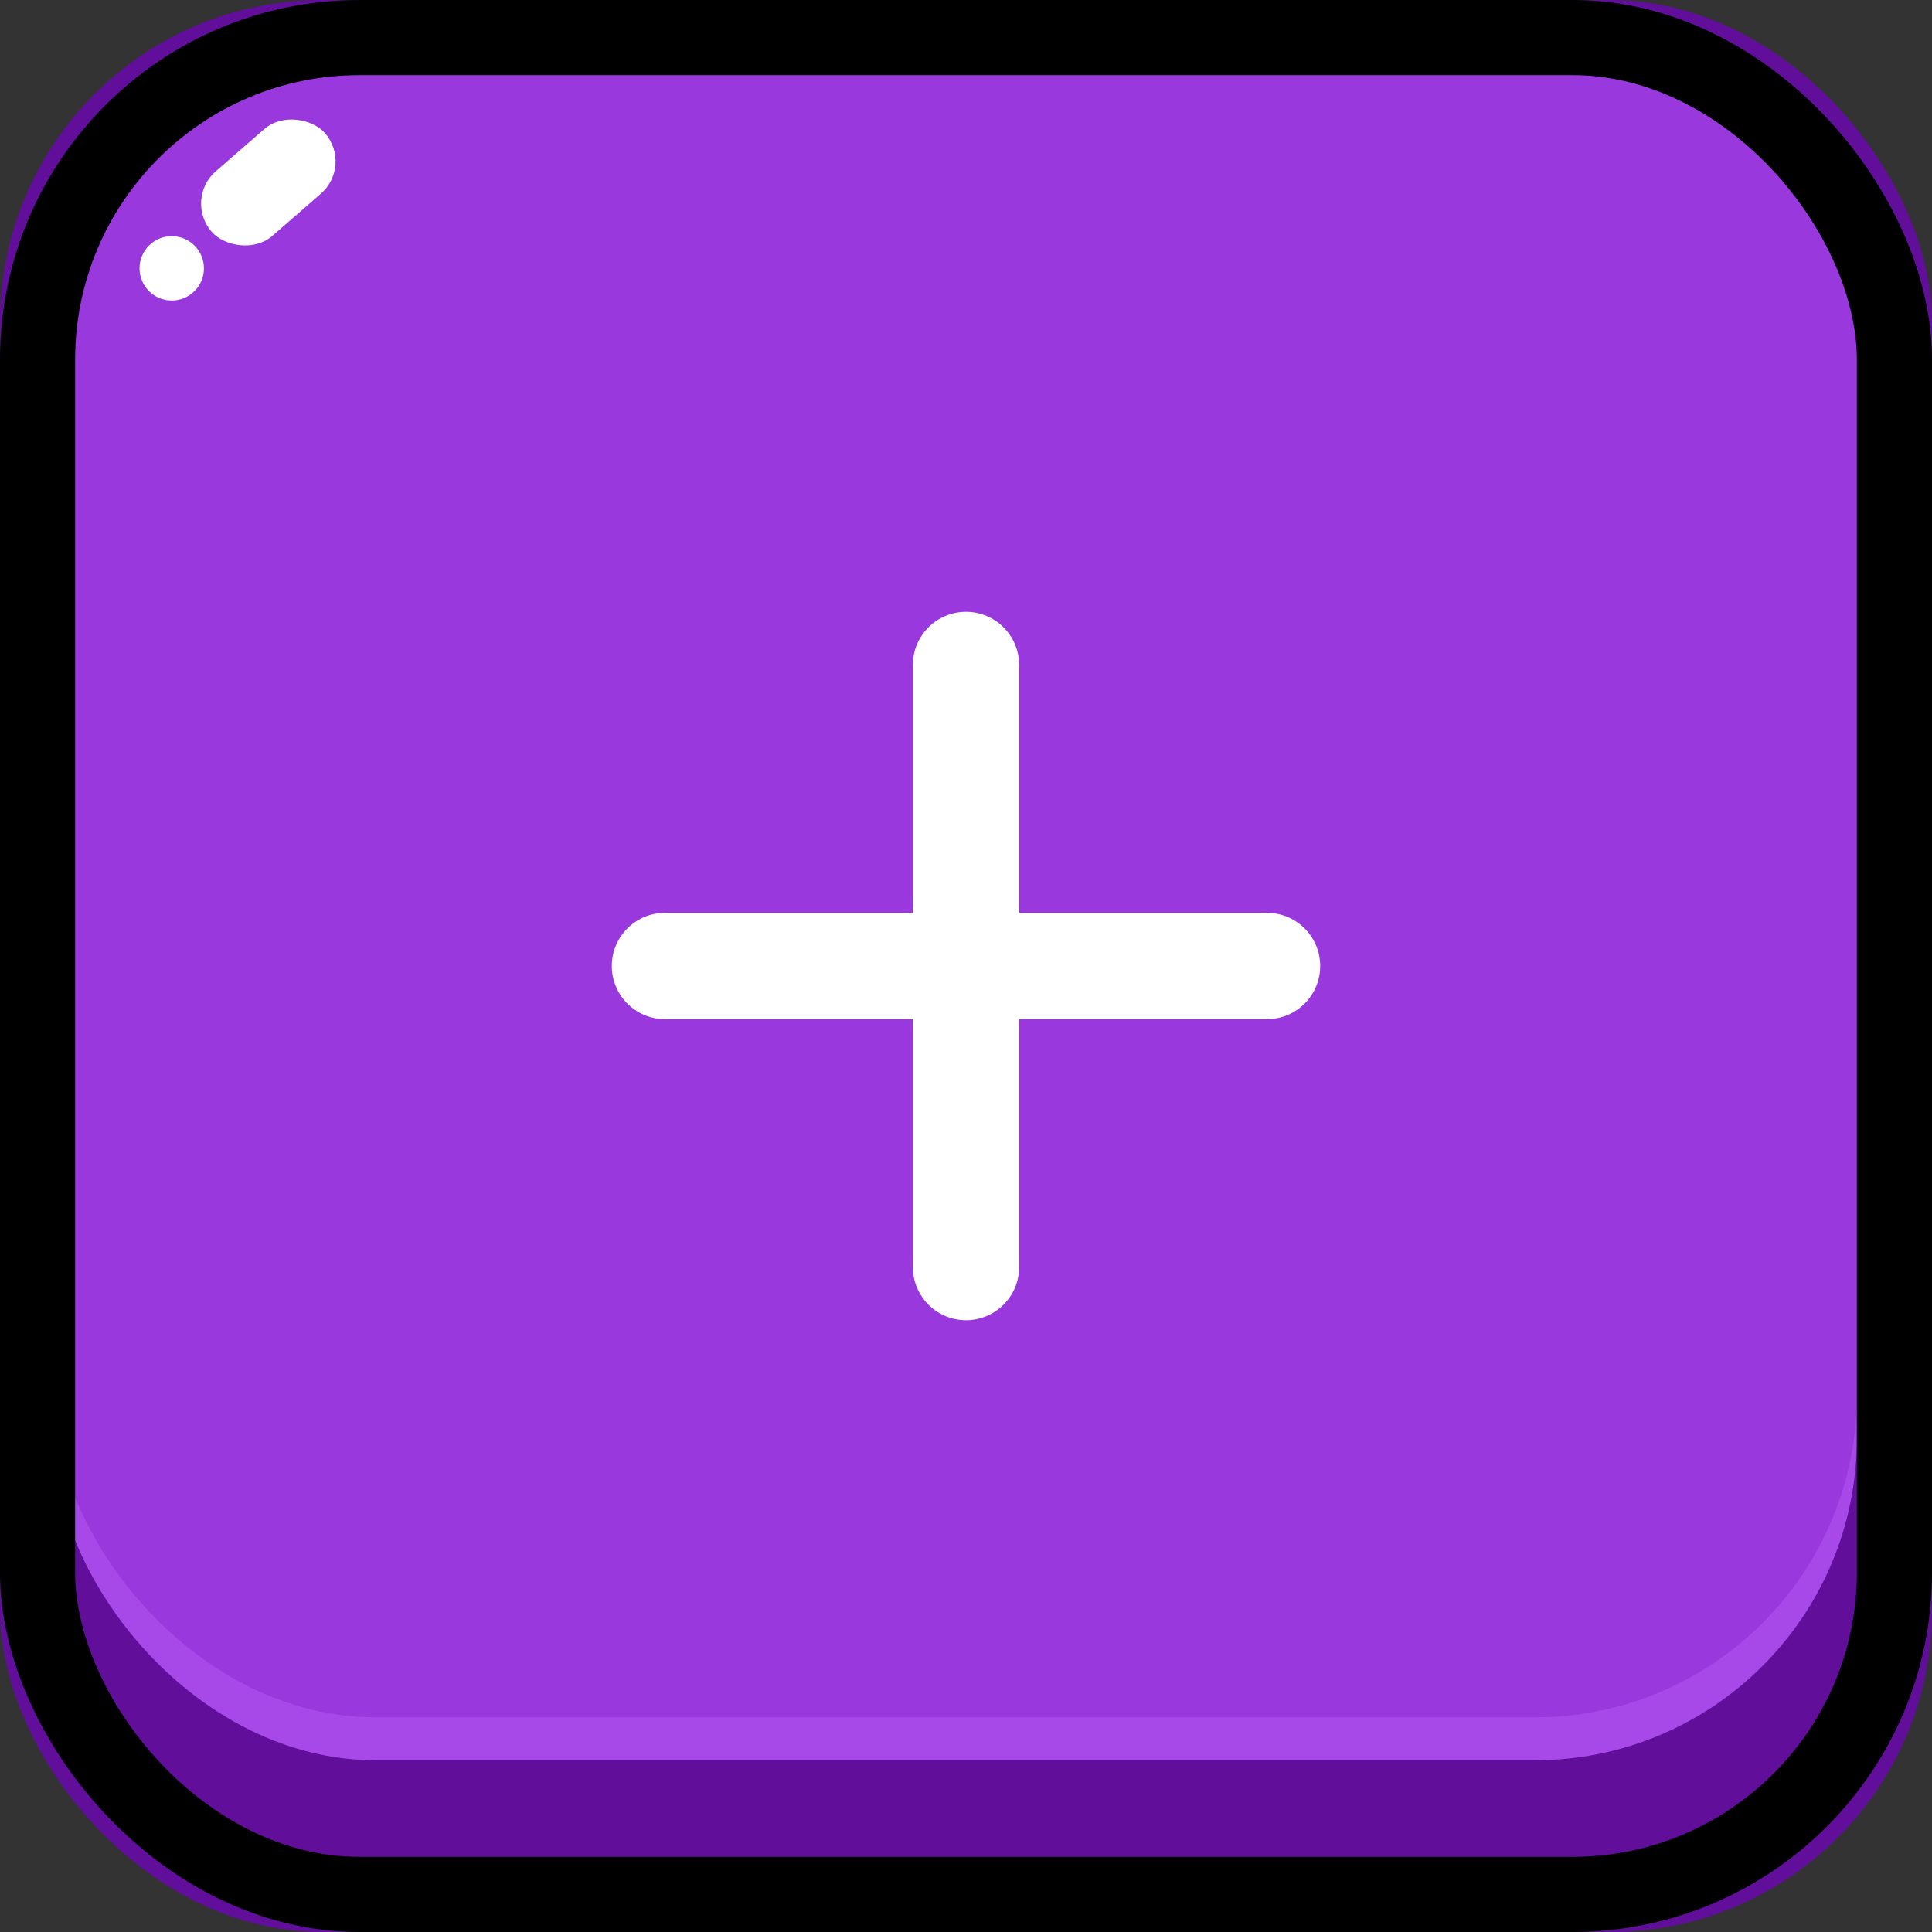 <svg xmlns="http://www.w3.org/2000/svg" width="180" height="180" viewBox="0 0 180 180">
    <rect x="0" y="0" width="180" height="180" fill="#333333" stroke="none"/>
    <g fill="none" fill-rule="evenodd">
        <rect width="180" height="180" fill="#610E9B" rx="30"/>
        <rect width="168" height="164" x="5" fill="#A649E8" rx="30"/>
        <rect width="168" height="160" x="5" fill="#9938DC" rx="30"/>
        <rect width="173" height="173" x="3.5" y="3.5" stroke="#000" stroke-width="7" rx="30"/>
        <circle cx="16" cy="25" r="3" fill="#FFF"/>
        <rect width="14" height="8" x="18" y="13" fill="#FFF" rx="4" transform="rotate(-41 25 17)"/>
        <g fill="#FFF">
            <path d="M33 0c2.734 0 4.95 2.216 4.95 4.95v23.1h23.1c2.734 0 4.95 2.216 4.95 4.95s-2.216 4.95-4.95 4.95h-23.1v23.1c0 2.734-2.216 4.95-4.95 4.95s-4.95-2.216-4.95-4.95v-23.1H4.95C2.216 37.95 0 35.734 0 33s2.216-4.95 4.95-4.95h23.1V4.95C28.05 2.216 30.266 0 33 0z" transform="translate(57 57)"/>
        </g>
    </g>
</svg>
